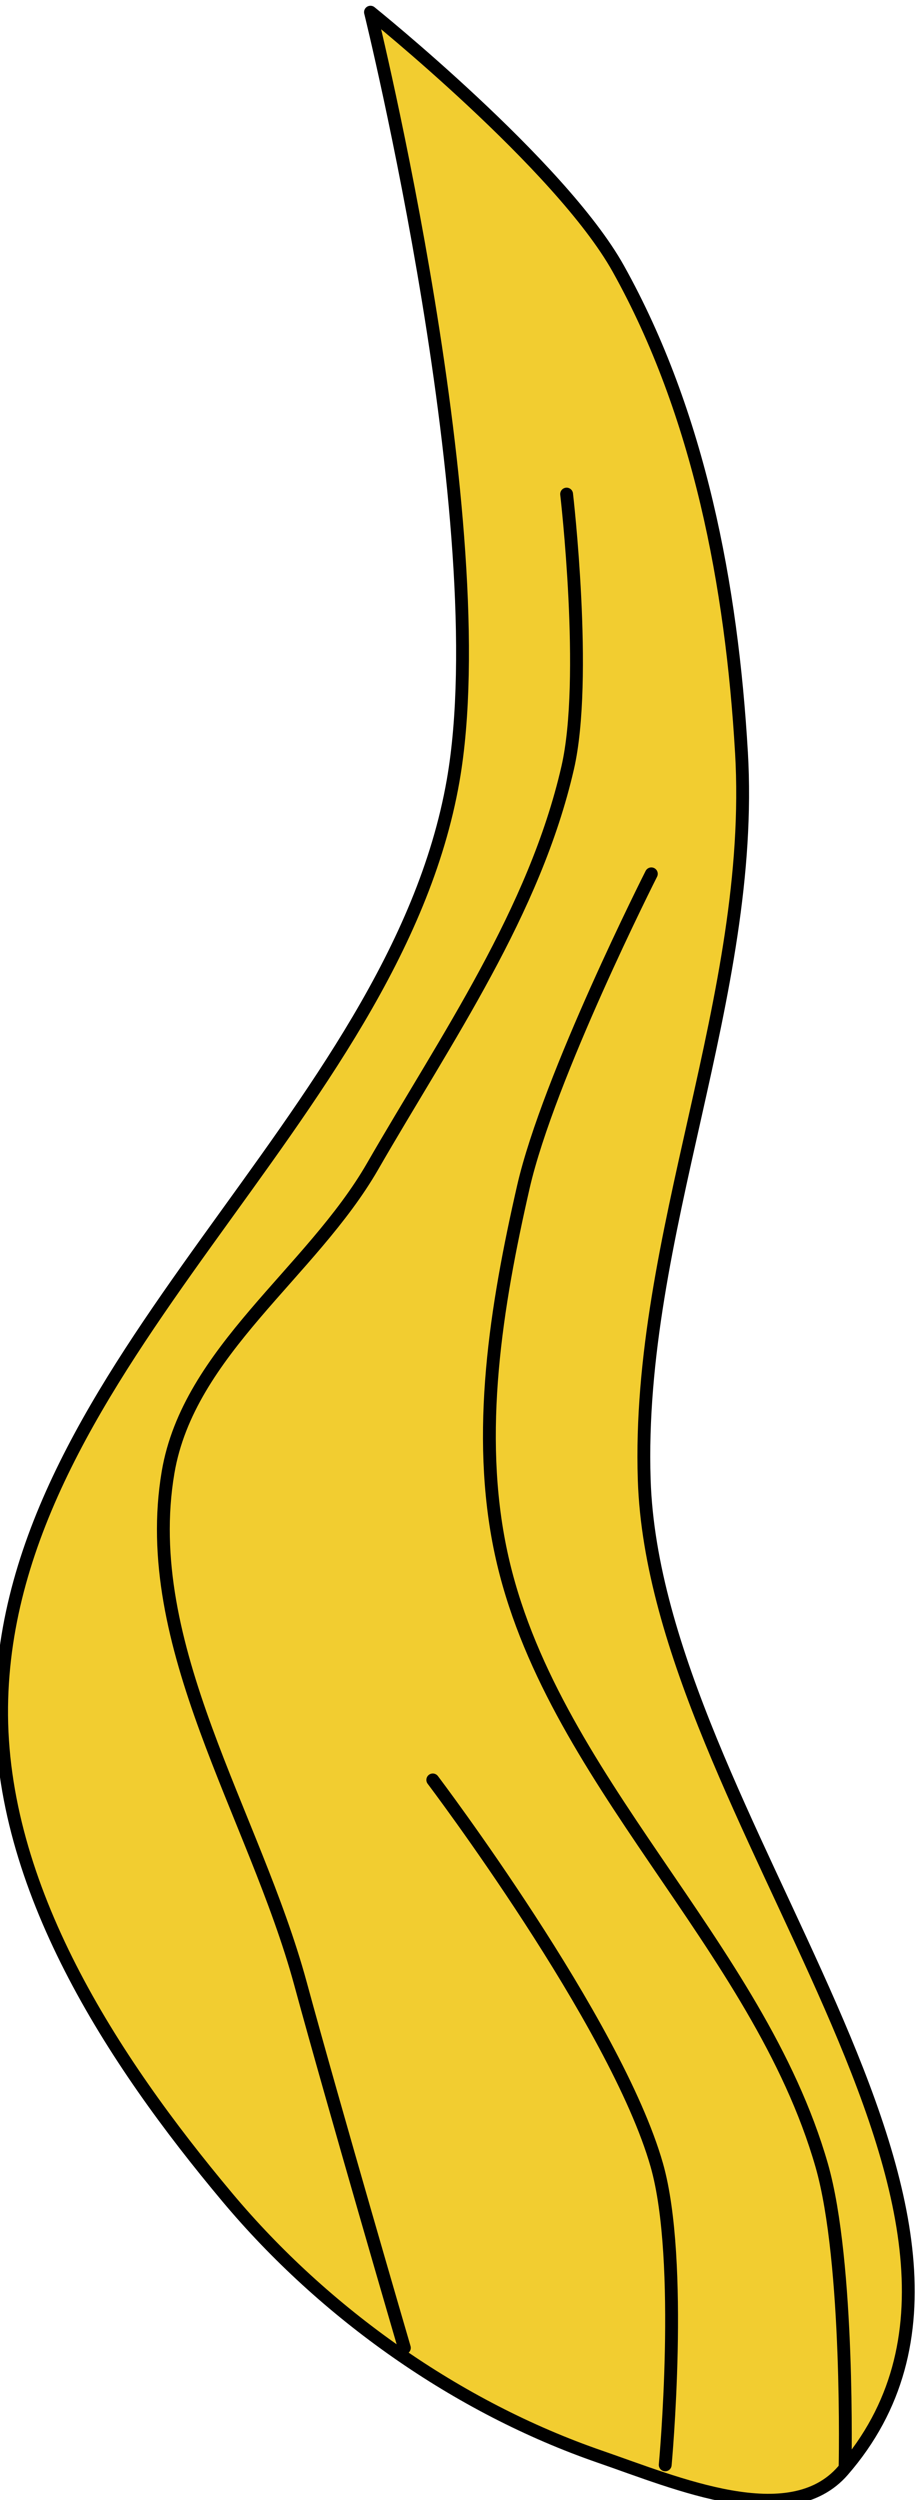 <?xml version="1.0" encoding="UTF-8" standalone="no"?>
<!-- Created with Inkscape (http://www.inkscape.org/) -->

<svg
   width="17.917mm"
   height="48.729mm"
   viewBox="0 0 17.917 48.729"
   version="1.1"
   id="svg5"
   inkscape:version="1.2.2 (b0a8486541, 2022-12-01)"
   sodipodi:docname="fire_ext_3.svg"
   xmlns:inkscape="http://www.inkscape.org/namespaces/inkscape"
   xmlns:sodipodi="http://sodipodi.sourceforge.net/DTD/sodipodi-0.dtd"
   xmlns="http://www.w3.org/2000/svg"
   xmlns:svg="http://www.w3.org/2000/svg">
  <sodipodi:namedview
     id="namedview7"
     pagecolor="#4d4d4d"
     bordercolor="#666666"
     borderopacity="1.0"
     inkscape:pageshadow="2"
     inkscape:pageopacity="0"
     inkscape:pagecheckerboard="false"
     inkscape:document-units="mm"
     showgrid="false"
     inkscape:zoom="2.2627666"
     inkscape:cx="21.433939"
     inkscape:cy="38.890446"
     inkscape:window-width="1920"
     inkscape:window-height="1080"
     inkscape:window-x="0"
     inkscape:window-y="0"
     inkscape:window-maximized="1"
     inkscape:current-layer="layer1"
     inkscape:showpageshadow="2"
     inkscape:deskcolor="#4d4d4d" />
  <defs
     id="defs2" />
  <g
     inkscape:label="Layer 1"
     inkscape:groupmode="layer"
     id="layer1"
     transform="translate(31.665,-119.215)">
    <g
       id="g166920"
       transform="rotate(27.845,233.27,-292.63)">
      <g
         id="g114891"
         transform="matrix(-0.987,0.163,0.163,0.987,451.142,21.791)">
        <path
           style="opacity:1;fill:#f2cd30;fill-opacity:1;fill-rule:nonzero;stroke:#000000;stroke-width:0.25;stroke-linecap:round;stroke-linejoin:round;stroke-opacity:1"
           d="m 266.109,138.116 c 1.204,-3.009 2.867,-5.992 5.261,-8.176 1.711,-1.561 6.164,-3.21 6.164,-3.21 0,0 -5.525,8.728 -6.271,13.692 -0.994,6.619 4.679,13.535 2.629,19.907 -1.074,3.337 -4.212,5.831 -7.198,7.667 -2.513,1.545 -5.542,2.463 -8.492,2.493 -1.58,0.016 -3.971,0.218 -4.575,-1.242 -2.512,-6.063 7.508,-10.929 9.788,-17.083 1.657,-4.471 0.923,-9.622 2.694,-14.049 z"
           id="path66428"
           sodipodi:nodetypes="aacaaaaaaa" />
        <path
           style="opacity:1;fill:none;fill-opacity:1;fill-rule:nonzero;stroke:#000000;stroke-width:0.25;stroke-linecap:round;stroke-linejoin:round;stroke-opacity:1"
           d="m 253.606,169.178 c 0,0 1.183,-3.82 2.299,-5.444 2.544,-3.702 7.428,-5.475 9.71,-9.344 1.208,-2.048 1.61,-4.525 1.842,-6.892 0.214,-2.187 -0.433,-6.578 -0.433,-6.578"
           id="path114881"
           sodipodi:nodetypes="caaac" />
        <path
           style="opacity:1;fill:none;fill-opacity:1;fill-rule:nonzero;stroke:#000000;stroke-width:0.25;stroke-linecap:round;stroke-linejoin:round;stroke-opacity:1"
           d="m 256.948,170.237 c 0,0 0.907,-3.88 2.006,-5.488 1.634,-2.389 6.518,-5.735 6.518,-5.735"
           id="path114883"
           sodipodi:nodetypes="cac" />
        <path
           style="opacity:1;fill:none;fill-opacity:1;fill-rule:nonzero;stroke:#000000;stroke-width:0.25;stroke-linecap:round;stroke-linejoin:round;stroke-opacity:1"
           d="m 262.492,169.685 c 0,0 2.804,-4.042 4.168,-6.089 1.903,-2.855 5.076,-5.244 5.604,-8.634 0.367,-2.362 -1.418,-4.574 -1.893,-6.917 -0.573,-2.824 -1.424,-5.7 -1.146,-8.569 0.171,-1.769 1.709,-5.051 1.709,-5.051"
           id="path114885"
           sodipodi:nodetypes="caaaac" />
      </g>
    </g>
  </g>
</svg>
